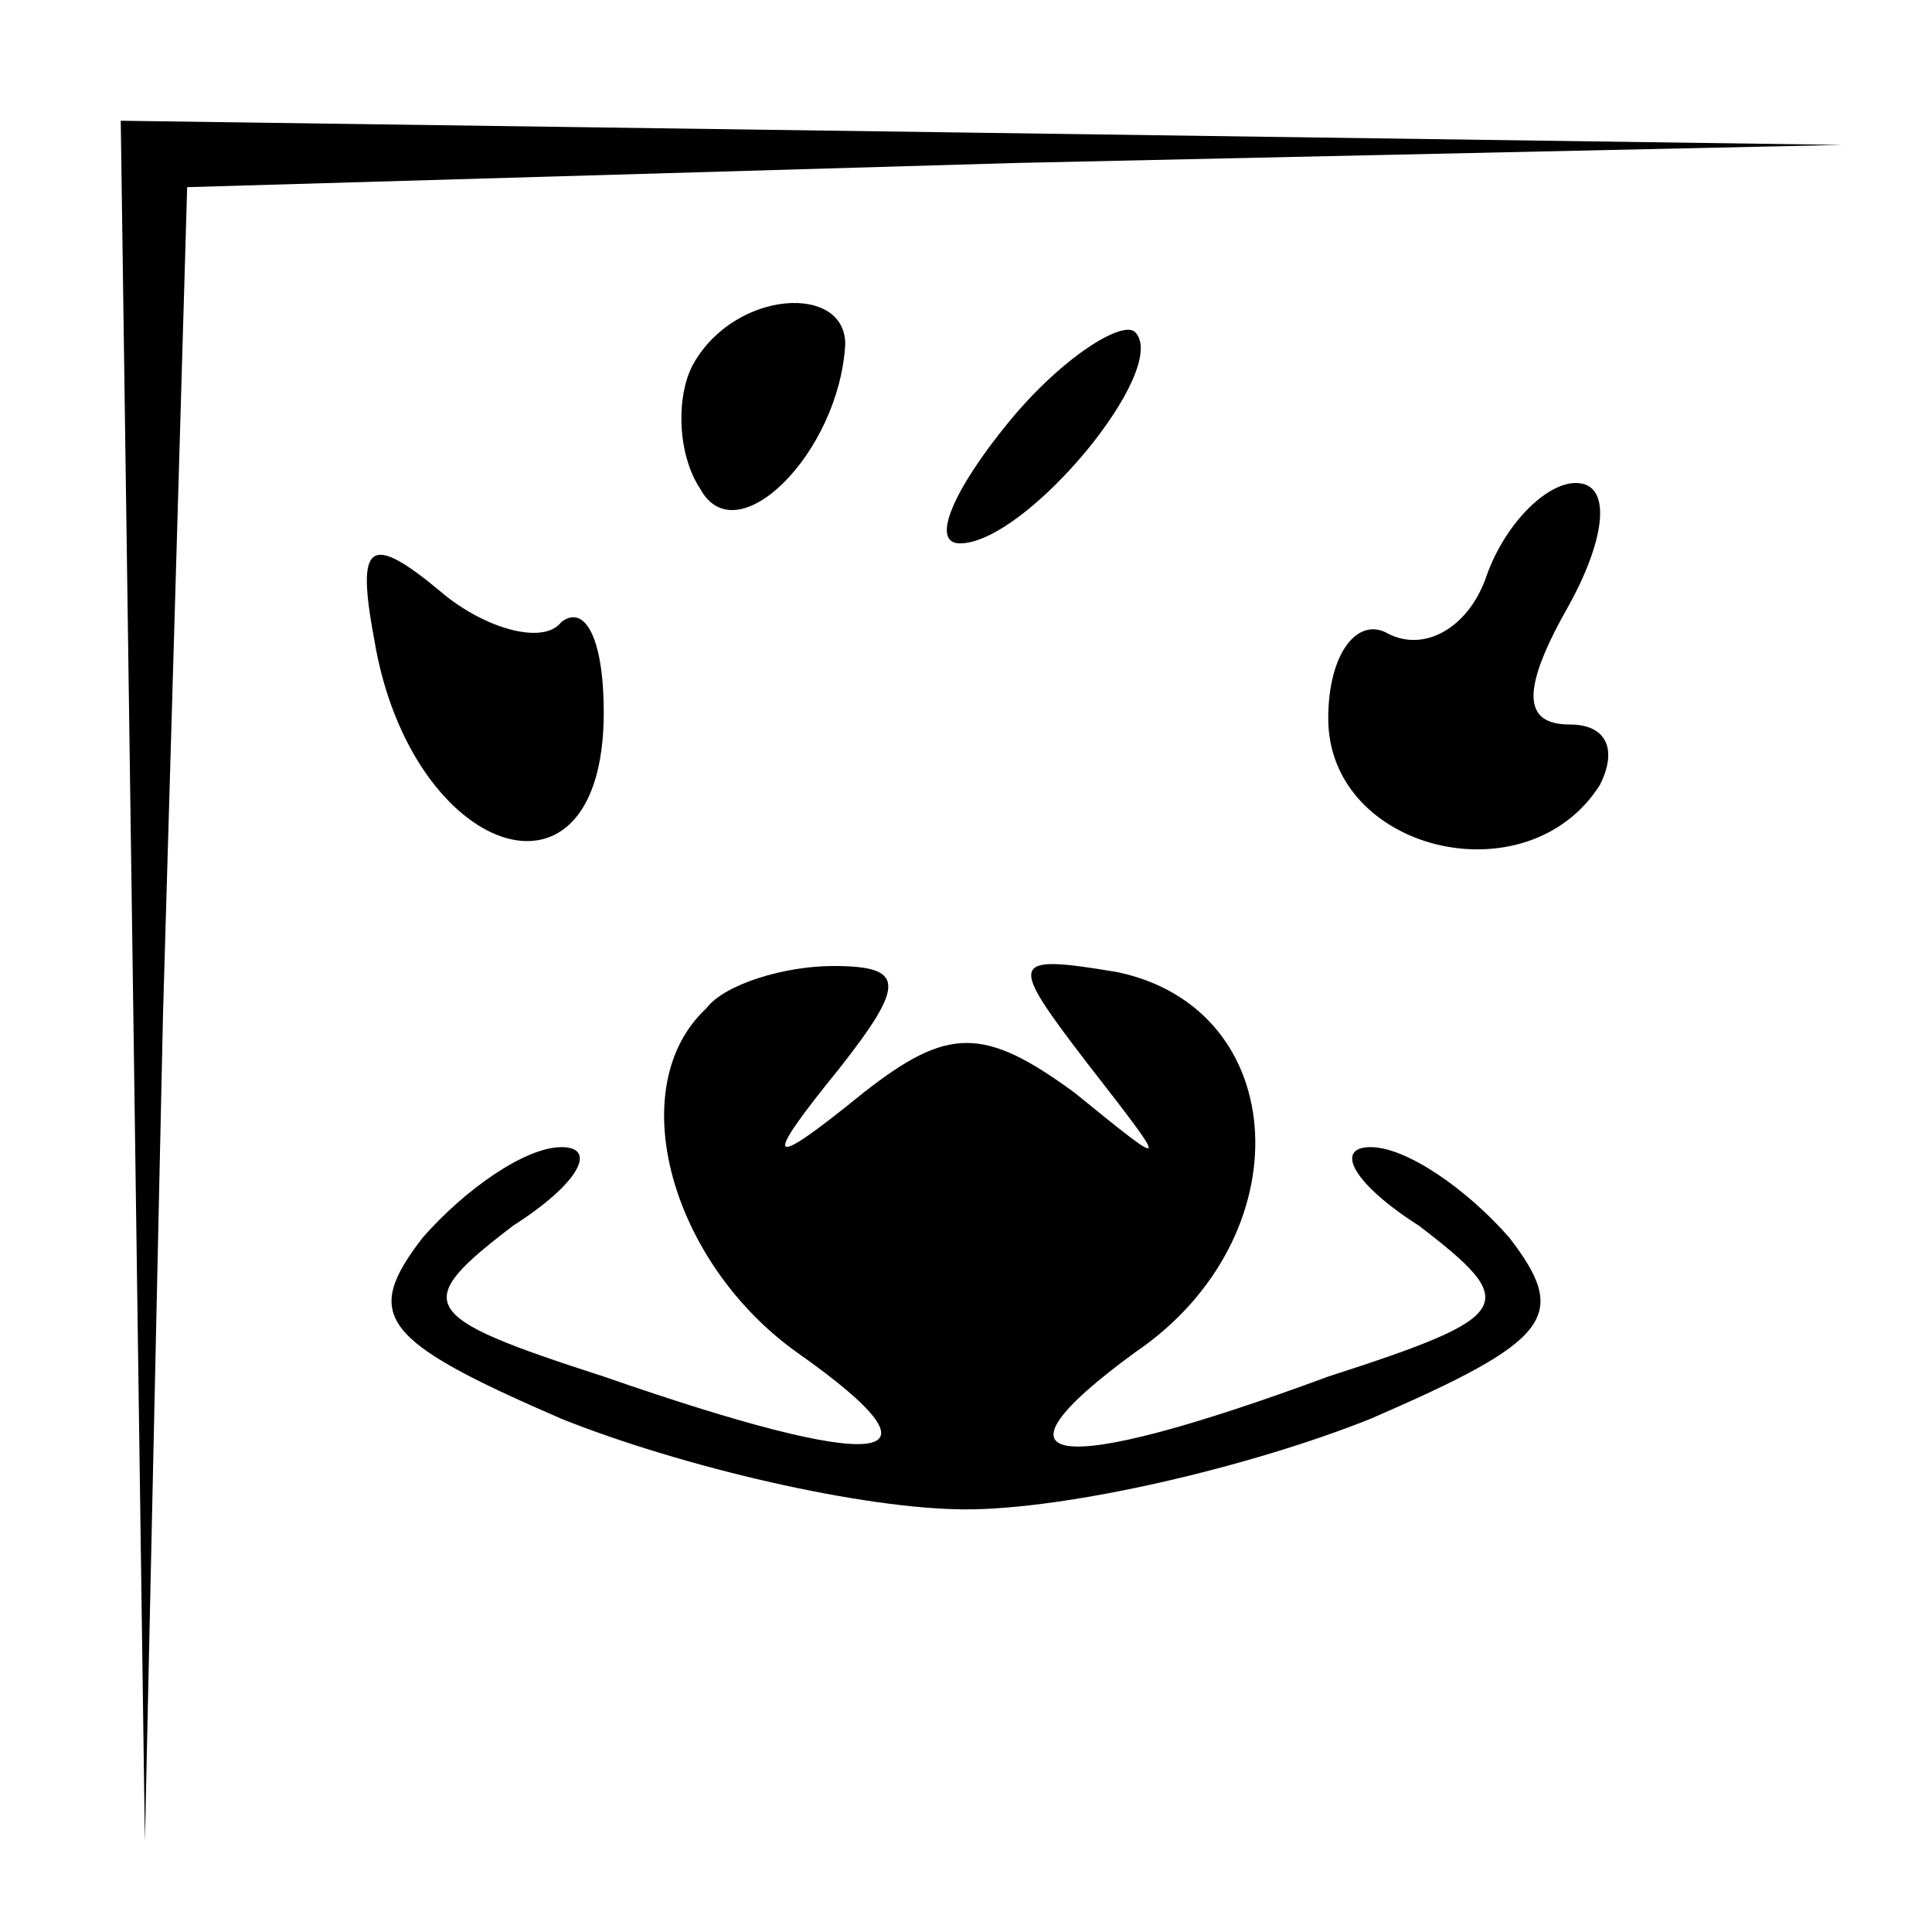 <?xml version="1.0" standalone="no"?>
<!DOCTYPE svg PUBLIC "-//W3C//DTD SVG 20010904//EN"
 "http://www.w3.org/TR/2001/REC-SVG-20010904/DTD/svg10.dtd">
<svg version="1.0" xmlns="http://www.w3.org/2000/svg"
 width="32pt" height="32pt" viewBox="0 0 32 32"
 preserveAspectRatio="xMidYMid meet">
<g transform="translate(0,32) scale(0.1,-0.1)"
fill="#000000" stroke="none">
<path fill="#000000" stroke="none" d="M22 158 l2 -143 3 137 4 137 137 4 137
3 -142 2 -143 2 2 -142z"/>
<path fill="#000000" stroke="none" d="M115 260 c-3 -5 -3 -15 1 -21 6 -11 23
6 24 24 0 10 -18 9 -25 -3z"/>
<path fill="#000000" stroke="none" d="M167 250 c-9 -11 -13 -20 -8 -20 11 0
35 29 29 35 -2 2 -12 -4 -21 -15z"/>
<path fill="#000000" stroke="none" d="M246 224 c-3 -8 -10 -12 -16 -9 -5 3
-10 -3 -10 -14 0 -22 33 -30 45 -11 3 6 1 10 -5 10 -8 0 -8 6 0 20 6 11 7 20
1 20 -5 0 -12 -7 -15 -16z"/>
<path fill="#000000" stroke="none" d="M62 214 c6 -36 38 -47 38 -12 0 12 -3
18 -7 15 -3 -4 -13 -1 -20 5 -12 10 -14 8 -11 -8z"/>
<path fill="#000000" stroke="none" d="M117 153 c-14 -13 -6 -42 15 -57 27
-19 14 -20 -32 -4 -31 10 -32 12 -15 25 11 7 14 13 8 13 -6 0 -16 -7 -23 -15
-10 -13 -7 -17 23 -30 20 -8 50 -15 67 -15 17 0 47 7 67 15 30 13 33 17 23 30
-7 8 -17 15 -23 15 -6 0 -3 -6 8 -13 17 -13 16 -15 -15 -25 -46 -17 -58 -15
-32 4 28 19 26 57 -3 63 -18 3 -18 2 -5 -15 14 -18 14 -18 -2 -5 -15 11 -21
11 -35 0 -16 -13 -17 -12 -4 4 11 14 11 17 -1 17 -8 0 -18 -3 -21 -7z"/>
</g>
</svg>
